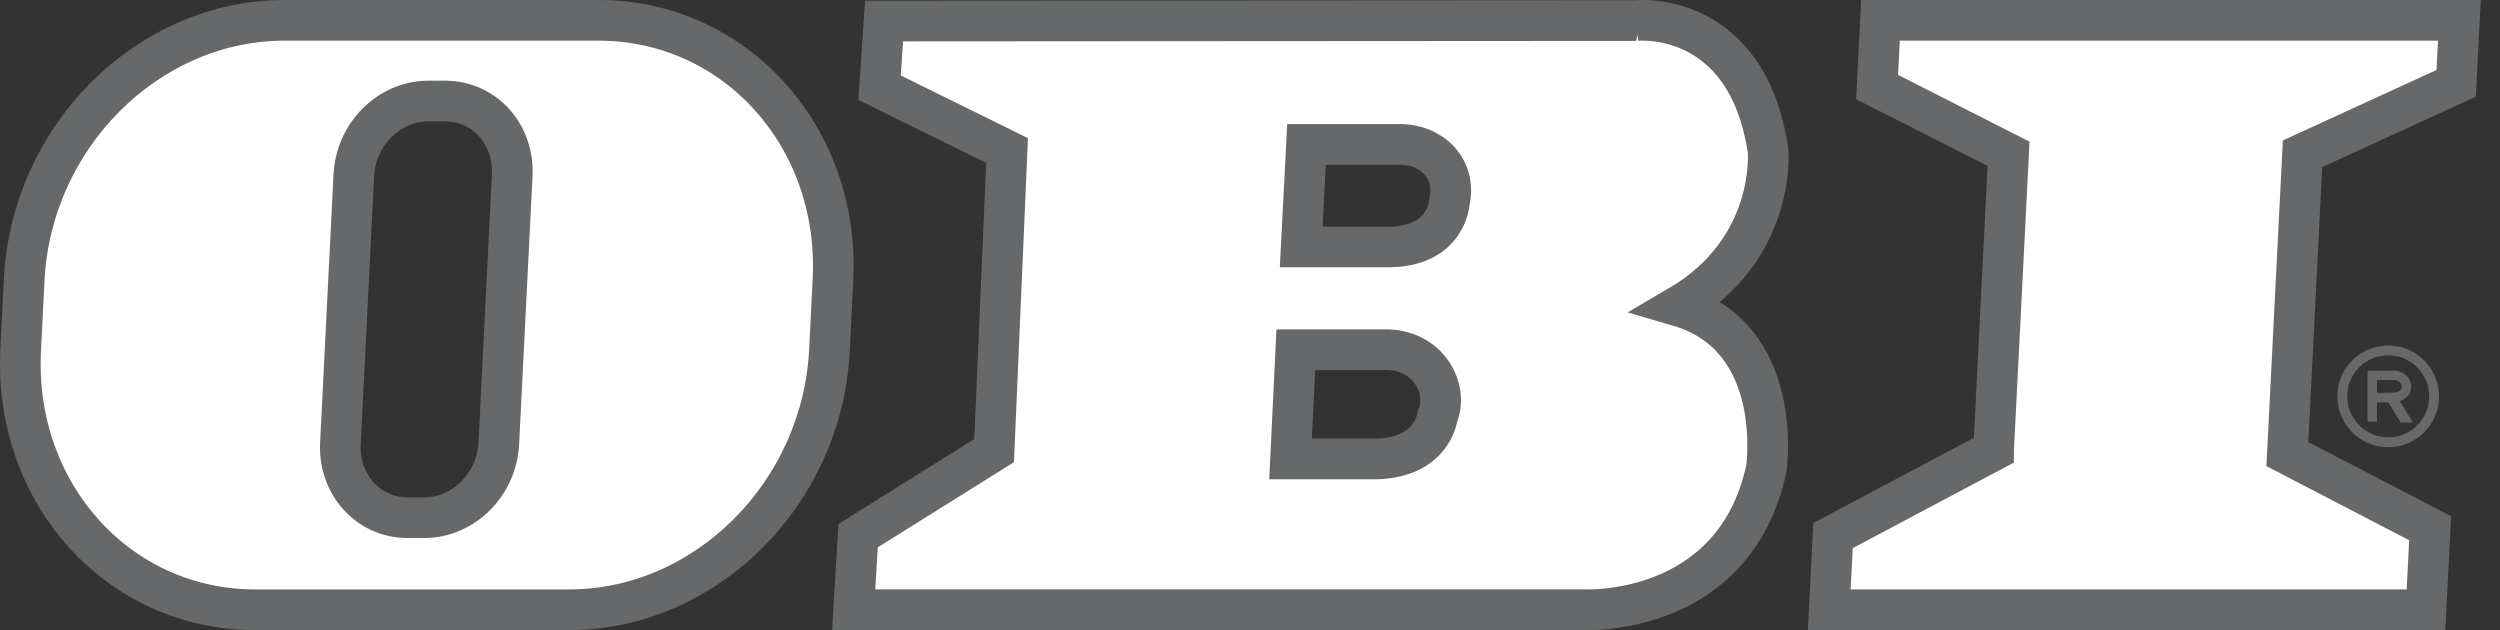 <svg width="123" height="31" fill="none" xmlns="http://www.w3.org/2000/svg"><rect width="100%" height="100%" fill="#333333" stroke="none"/><path fill-rule="evenodd" clip-rule="evenodd" d="m98.084 22.157.737-14.591-6.467-3.283L92.52 1H121l-.156 3.1-7.559 3.466-.747 14.774 7.025 3.648-.204 4.012H90l.184-3.648 7.9-4.195ZM67.759 22.579h-4.264l.259-5.372h4.27c2.264-.092 3.272 1.957 2.698 3.277 0 0-.217 2.004-2.963 2.095Zm.524-10.428H64.02l.26-5.046h4.485c1.697-.046 2.916 1.222 2.546 2.835 0 0-.109 2.212-3.027 2.211ZM80.498 1.012S85.937.42 86.99 7.413c0 0 .434 4.822-4.4 7.649 5.27 1.543 4.312 8.008 4.312 8.008-1.592 7.346-9.008 6.926-9.008 6.926H42l.22-3.643 6.69-4.182.638-14.767-6.272-3.089.22-3.279 37.002-.024ZM21.07 4.97h.835c1.921 0 3.397 1.633 3.296 3.647l-.66 13.204c-.1 2.015-1.74 3.648-3.66 3.648h-.836c-1.921 0-3.397-1.633-3.297-3.648l.66-13.204c.1-2.014 1.74-3.647 3.661-3.647ZM14.003 1h15.44c6.726 0 11.892 5.716 11.539 12.767l-.173 3.466C40.457 24.285 34.72 30 27.995 30h-15.44C5.831 30 .665 24.285 1.017 17.233l.173-3.466C1.543 6.717 7.28 1 14.004 1Z" fill="#fff" stroke="#676869" stroke-width="2" stroke-miterlimit="2.613"/><path d="M115 19.5c0-.69.28-1.316.732-1.768A2.493 2.493 0 0 1 117.5 17c.69 0 1.315.28 1.767.732A2.49 2.49 0 0 1 120 19.5c0 .69-.28 1.316-.733 1.768a2.494 2.494 0 0 1-3.534 0l-.001-.002A2.494 2.494 0 0 1 115 19.5Zm2.502.297h-.555v.949h-.464v-2.511h1.291c.369.01.638.2.768.444.057.105.087.22.089.335v.001a.698.698 0 0 1-.089.344.83.83 0 0 1-.477.37l.659 1.061h-.607l-.615-.993Zm-.555-.463c.275 0 .511-.018.821-.018h.041l.002.002c.175-.032.281-.102.328-.186a.216.216 0 0 0 .028-.113.268.268 0 0 0-.031-.123c-.059-.108-.189-.194-.374-.198h-.815v.636Zm-.872-1.26c-.364.365-.589.87-.589 1.426 0 .557.224 1.061.588 1.425h.001c.364.365.868.59 1.425.59a2.01 2.01 0 0 0 2.015-2.014 2.01 2.01 0 0 0-.59-1.426 2.012 2.012 0 0 0-2.85 0Z" fill="#676869"/></svg>